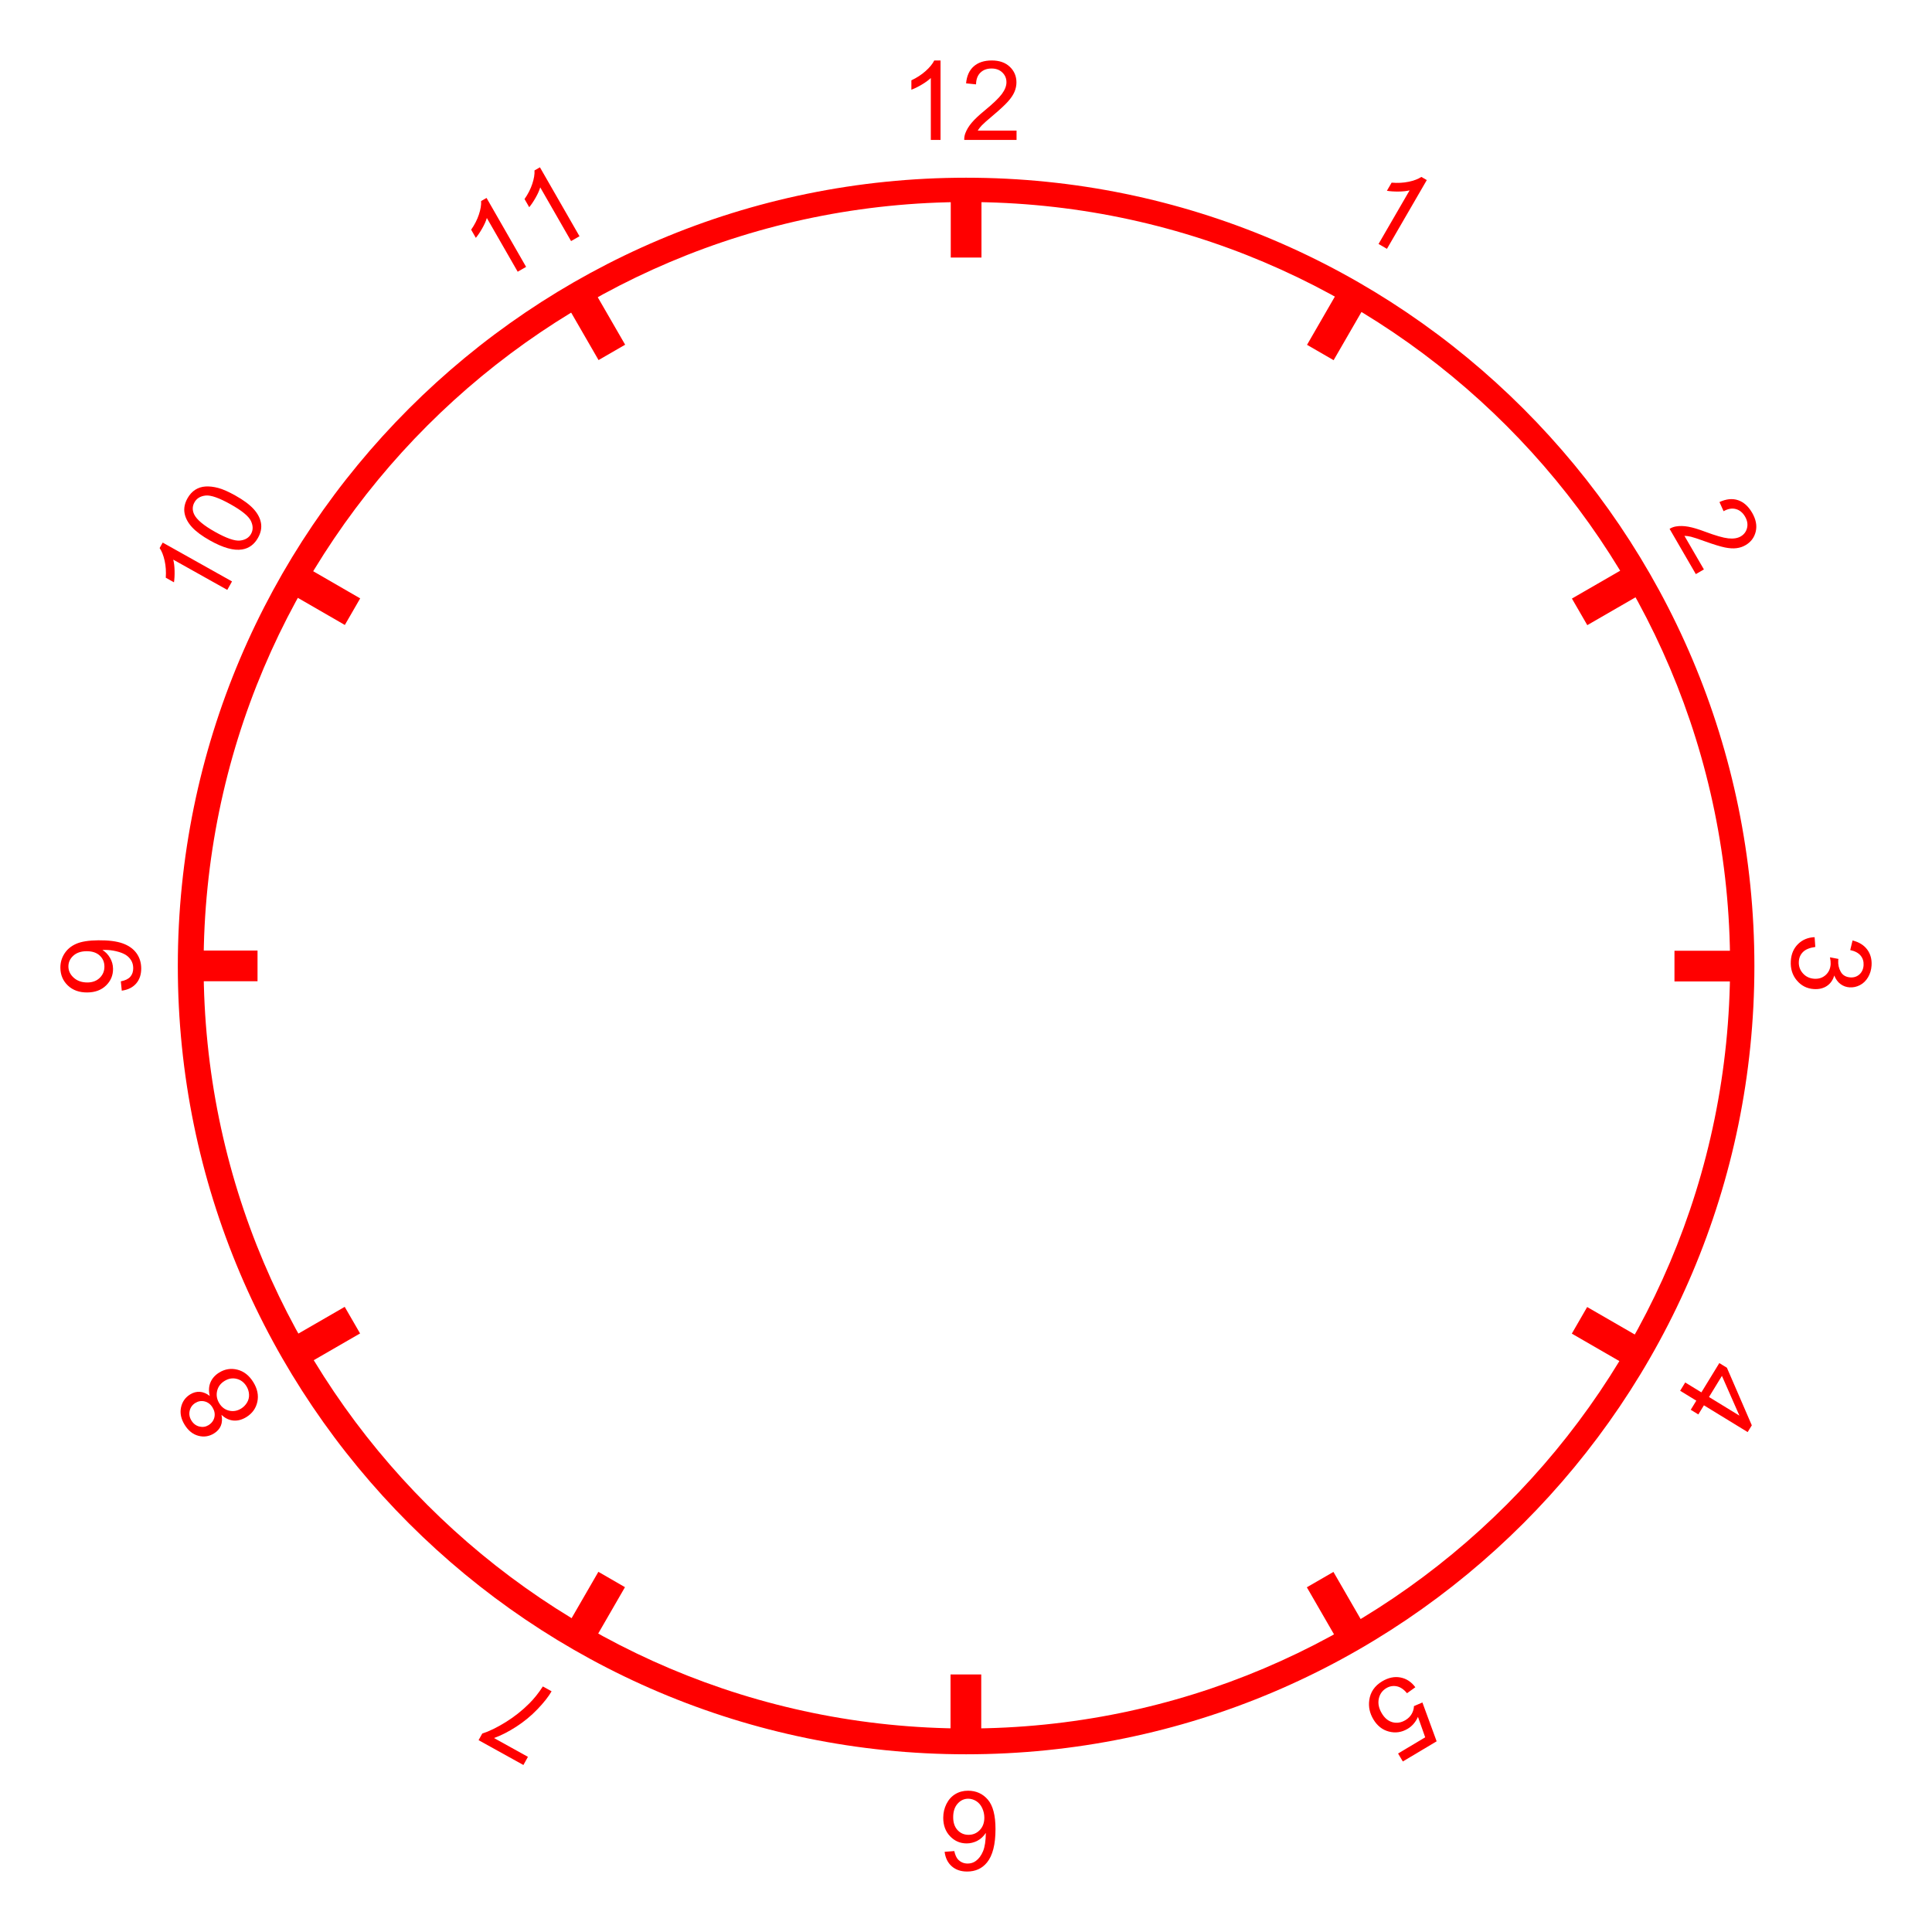 <?xml version="1.0" standalone="no"?><!-- Generator: Gravit.io --><svg xmlns="http://www.w3.org/2000/svg" xmlns:xlink="http://www.w3.org/1999/xlink" style="isolation:isolate" viewBox="0 0 128 128" width="128px" height="128px"><defs><clipPath id="_clipPath_hpF2566iDnEGT97WQ4HwIBDf8M4orEll"><rect width="128" height="128"/></clipPath></defs><g clip-path="url(#_clipPath_hpF2566iDnEGT97WQ4HwIBDf8M4orEll)"><g><path d=" M 91.889 16.486 L 91.332 16.163 L 93.389 12.613 C 93.181 12.663 92.931 12.689 92.639 12.691 C 92.347 12.693 92.096 12.676 91.886 12.639 L 92.198 12.101 C 92.594 12.135 92.969 12.115 93.323 12.042 C 93.677 11.968 93.959 11.862 94.17 11.722 L 94.529 11.93 L 91.889 16.486 Z " fill="rgb(255,0,0)"/><path d=" M 120.223 62.09 L 120.269 62.738 C 119.9 62.789 119.63 62.899 119.459 63.066 C 119.287 63.234 119.193 63.445 119.178 63.7 C 119.159 64.002 119.248 64.264 119.445 64.485 C 119.641 64.706 119.894 64.826 120.204 64.845 C 120.499 64.863 120.748 64.782 120.952 64.601 C 121.155 64.42 121.266 64.18 121.285 63.883 C 121.292 63.762 121.278 63.609 121.241 63.425 L 121.801 63.531 C 121.793 63.574 121.789 63.608 121.787 63.634 C 121.77 63.908 121.827 64.159 121.956 64.387 C 122.085 64.614 122.299 64.737 122.596 64.756 C 122.832 64.77 123.032 64.702 123.197 64.553 C 123.361 64.403 123.451 64.201 123.467 63.949 C 123.482 63.699 123.416 63.486 123.27 63.31 C 123.123 63.133 122.894 63.012 122.582 62.945 L 122.736 62.309 C 123.162 62.414 123.485 62.613 123.705 62.906 C 123.924 63.2 124.022 63.553 123.996 63.967 C 123.978 64.253 123.901 64.512 123.764 64.745 C 123.626 64.978 123.448 65.152 123.228 65.266 C 123.008 65.38 122.779 65.43 122.541 65.415 C 122.315 65.401 122.113 65.328 121.935 65.195 C 121.757 65.062 121.62 64.874 121.525 64.629 C 121.435 64.934 121.272 65.165 121.036 65.323 C 120.801 65.48 120.514 65.549 120.176 65.528 C 119.719 65.5 119.342 65.309 119.045 64.957 C 118.748 64.604 118.615 64.173 118.646 63.663 C 118.674 63.204 118.835 62.831 119.127 62.544 C 119.419 62.258 119.785 62.106 120.223 62.09 L 120.223 62.09 Z " fill="rgb(255,0,0)"/><path d=" M 112.888 37.726 L 112.353 38.036 L 110.614 35.037 C 110.746 34.956 110.888 34.903 111.039 34.878 C 111.287 34.836 111.559 34.842 111.855 34.895 C 112.151 34.948 112.52 35.059 112.965 35.226 C 113.655 35.484 114.168 35.632 114.505 35.668 C 114.842 35.704 115.115 35.662 115.326 35.54 C 115.546 35.412 115.687 35.225 115.747 34.979 C 115.807 34.733 115.764 34.484 115.617 34.23 C 115.461 33.962 115.256 33.794 115.002 33.726 C 114.748 33.658 114.478 33.706 114.192 33.869 L 113.919 33.262 C 114.368 33.054 114.779 33.013 115.152 33.139 C 115.524 33.265 115.835 33.544 116.085 33.975 C 116.337 34.41 116.416 34.825 116.322 35.218 C 116.228 35.612 116.002 35.912 115.645 36.119 C 115.464 36.225 115.264 36.291 115.045 36.318 C 114.827 36.346 114.571 36.33 114.277 36.27 C 113.983 36.21 113.551 36.078 112.981 35.874 C 112.506 35.702 112.191 35.598 112.036 35.561 C 111.881 35.524 111.735 35.504 111.598 35.501 L 112.888 37.726 Z " fill="rgb(255,0,0)"/><path d=" M 111.65 91.593 L 112.721 92.248 L 113.909 90.308 L 114.412 90.616 L 116.062 94.431 L 115.787 94.879 L 112.889 93.106 L 112.519 93.71 L 112.016 93.402 L 112.385 92.798 L 111.314 92.142 L 111.65 91.593 Z  M 113.225 92.556 L 115.242 93.79 L 114.082 91.156 L 113.225 92.556 Z " fill="rgb(255,0,0)"/><path d=" M 93.77 111.785 L 93.218 112.181 C 93.007 111.924 92.78 111.771 92.539 111.722 C 92.297 111.673 92.066 111.714 91.844 111.846 C 91.578 112.005 91.413 112.24 91.348 112.55 C 91.283 112.861 91.35 113.182 91.548 113.514 C 91.736 113.83 91.973 114.026 92.259 114.102 C 92.545 114.179 92.831 114.132 93.118 113.961 C 93.296 113.854 93.433 113.718 93.528 113.552 C 93.623 113.385 93.673 113.213 93.678 113.035 L 94.238 112.793 L 95.181 115.367 L 92.941 116.702 L 92.626 116.174 L 94.423 115.102 L 93.944 113.747 C 93.786 114.097 93.559 114.36 93.262 114.537 C 92.869 114.772 92.455 114.833 92.023 114.722 C 91.59 114.611 91.246 114.341 90.99 113.913 C 90.747 113.506 90.656 113.082 90.717 112.644 C 90.788 112.107 91.074 111.69 91.573 111.391 C 91.983 111.147 92.386 111.062 92.782 111.137 C 93.178 111.212 93.507 111.428 93.77 111.785 Z " fill="rgb(255,0,0)"/><path d=" M 62.583 122.687 L 63.224 122.638 C 63.281 122.891 63.362 123.074 63.467 123.189 C 63.641 123.373 63.855 123.465 64.11 123.465 C 64.315 123.465 64.495 123.408 64.651 123.294 C 64.853 123.146 65.013 122.93 65.13 122.647 C 65.248 122.363 65.309 121.959 65.314 121.434 C 65.159 121.67 64.969 121.845 64.745 121.96 C 64.52 122.074 64.285 122.131 64.04 122.131 C 63.611 122.13 63.245 121.972 62.944 121.656 C 62.642 121.34 62.492 120.931 62.492 120.43 C 62.493 120.101 62.564 119.795 62.706 119.513 C 62.848 119.23 63.043 119.014 63.291 118.864 C 63.539 118.714 63.821 118.639 64.136 118.639 C 64.672 118.64 65.11 118.837 65.448 119.232 C 65.786 119.627 65.955 120.278 65.954 121.184 C 65.954 122.198 65.766 122.935 65.391 123.395 C 65.064 123.795 64.624 123.995 64.07 123.994 C 63.658 123.994 63.32 123.878 63.057 123.647 C 62.793 123.415 62.636 123.095 62.583 122.687 L 62.583 122.687 Z  M 65.215 120.429 C 65.215 120.207 65.168 119.995 65.074 119.792 C 64.98 119.589 64.848 119.435 64.679 119.328 C 64.51 119.222 64.332 119.169 64.146 119.169 C 63.874 119.169 63.64 119.278 63.445 119.497 C 63.249 119.717 63.151 120.015 63.151 120.391 C 63.15 120.754 63.247 121.04 63.44 121.248 C 63.633 121.457 63.876 121.562 64.169 121.562 C 64.46 121.562 64.707 121.458 64.91 121.25 C 65.113 121.041 65.214 120.767 65.215 120.429 L 65.215 120.429 Z " fill="rgb(255,0,0)"/><path d=" M 34.977 116.395 L 34.677 116.936 L 31.707 115.291 L 31.95 114.853 C 32.414 114.704 32.932 114.451 33.505 114.095 C 34.077 113.739 34.592 113.332 35.05 112.874 C 35.376 112.552 35.681 112.172 35.965 111.732 L 36.544 112.053 C 36.338 112.411 36.025 112.807 35.606 113.243 C 35.188 113.679 34.72 114.064 34.204 114.398 C 33.687 114.732 33.196 114.983 32.73 115.15 L 34.977 116.395 Z " fill="rgb(255,0,0)"/><path d=" M 14.674 93.735 C 14.731 94.013 14.717 94.255 14.631 94.46 C 14.545 94.665 14.395 94.834 14.18 94.967 C 13.856 95.169 13.511 95.222 13.146 95.126 C 12.78 95.03 12.477 94.789 12.237 94.402 C 11.995 94.013 11.914 93.63 11.992 93.252 C 12.071 92.875 12.272 92.586 12.597 92.384 C 12.803 92.256 13.017 92.199 13.237 92.212 C 13.457 92.225 13.677 92.317 13.898 92.486 C 13.817 92.157 13.831 91.859 13.941 91.593 C 14.051 91.327 14.244 91.108 14.519 90.937 C 14.9 90.701 15.304 90.637 15.73 90.745 C 16.157 90.853 16.507 91.127 16.78 91.567 C 17.053 92.006 17.143 92.442 17.05 92.873 C 16.957 93.304 16.716 93.64 16.328 93.882 C 16.038 94.062 15.75 94.139 15.463 94.114 C 15.176 94.088 14.913 93.962 14.674 93.735 L 14.674 93.735 Z  M 13.815 94.42 C 14.025 94.289 14.155 94.114 14.205 93.895 C 14.254 93.676 14.212 93.459 14.077 93.242 C 13.946 93.031 13.772 92.9 13.556 92.847 C 13.34 92.795 13.135 92.829 12.943 92.948 C 12.742 93.073 12.617 93.247 12.566 93.471 C 12.516 93.695 12.555 93.91 12.683 94.116 C 12.813 94.325 12.987 94.457 13.206 94.511 C 13.426 94.566 13.628 94.535 13.815 94.42 L 13.815 94.42 Z  M 15.981 93.318 C 16.137 93.221 16.265 93.09 16.365 92.926 C 16.465 92.761 16.51 92.581 16.499 92.386 C 16.489 92.19 16.431 92.008 16.327 91.84 C 16.164 91.579 15.946 91.415 15.672 91.35 C 15.398 91.284 15.132 91.332 14.873 91.493 C 14.609 91.656 14.446 91.879 14.383 92.161 C 14.319 92.444 14.369 92.716 14.533 92.98 C 14.693 93.237 14.91 93.397 15.186 93.461 C 15.461 93.524 15.726 93.477 15.981 93.318 L 15.981 93.318 Z " fill="rgb(255,0,0)"/><path d=" M 8.068 65.634 L 8.005 65.016 C 8.295 64.961 8.505 64.859 8.635 64.71 C 8.765 64.56 8.828 64.37 8.826 64.139 C 8.824 63.941 8.777 63.768 8.685 63.62 C 8.593 63.472 8.471 63.351 8.319 63.257 C 8.166 63.163 7.961 63.085 7.703 63.023 C 7.445 62.961 7.182 62.931 6.915 62.934 C 6.886 62.934 6.844 62.936 6.786 62.939 C 6.993 63.065 7.161 63.24 7.29 63.461 C 7.42 63.683 7.486 63.924 7.489 64.184 C 7.493 64.618 7.339 64.987 7.027 65.29 C 6.715 65.594 6.302 65.748 5.786 65.753 C 5.255 65.758 4.825 65.605 4.498 65.295 C 4.171 64.984 4.005 64.593 4 64.121 C 3.997 63.78 4.086 63.467 4.267 63.183 C 4.448 62.898 4.707 62.681 5.046 62.531 C 5.384 62.381 5.875 62.303 6.519 62.297 C 7.189 62.291 7.723 62.358 8.122 62.5 C 8.52 62.642 8.825 62.855 9.035 63.141 C 9.245 63.426 9.352 63.762 9.356 64.148 C 9.36 64.558 9.249 64.894 9.024 65.157 C 8.798 65.419 8.48 65.578 8.068 65.634 L 8.068 65.634 Z  M 5.728 63.02 C 5.359 63.024 5.066 63.125 4.851 63.324 C 4.636 63.522 4.53 63.76 4.532 64.037 C 4.535 64.323 4.654 64.571 4.89 64.781 C 5.126 64.991 5.43 65.094 5.802 65.091 C 6.135 65.088 6.406 64.984 6.613 64.781 C 6.819 64.577 6.921 64.328 6.918 64.032 C 6.916 63.734 6.809 63.49 6.598 63.3 C 6.388 63.11 6.098 63.017 5.728 63.02 Z " fill="rgb(255,0,0)"/><path d=" M 15.372 38.521 L 15.058 39.082 L 11.478 37.077 C 11.531 37.284 11.561 37.534 11.567 37.826 C 11.573 38.118 11.559 38.369 11.526 38.58 L 10.983 38.275 C 11.011 37.879 10.986 37.504 10.908 37.151 C 10.829 36.798 10.719 36.517 10.576 36.309 L 10.779 35.947 L 15.372 38.521 Z  M 14.247 35.237 C 14.998 35.658 15.548 35.85 15.895 35.814 C 16.242 35.777 16.488 35.63 16.632 35.372 C 16.777 35.114 16.773 34.827 16.622 34.511 C 16.471 34.196 16.021 33.828 15.272 33.409 C 14.519 32.987 13.969 32.794 13.623 32.831 C 13.277 32.868 13.031 33.018 12.884 33.28 C 12.739 33.538 12.733 33.805 12.865 34.082 C 13.036 34.431 13.496 34.816 14.247 35.237 L 14.247 35.237 L 14.247 35.237 Z  M 13.924 35.815 C 13.383 35.512 12.979 35.212 12.711 34.916 C 12.444 34.62 12.282 34.312 12.226 33.992 C 12.17 33.672 12.236 33.346 12.422 33.013 C 12.56 32.768 12.73 32.58 12.932 32.45 C 13.135 32.321 13.363 32.247 13.617 32.231 C 13.871 32.215 14.151 32.247 14.456 32.328 C 14.762 32.409 15.142 32.577 15.595 32.831 C 16.132 33.132 16.535 33.43 16.803 33.725 C 17.071 34.02 17.233 34.328 17.29 34.648 C 17.347 34.968 17.282 35.296 17.094 35.631 C 16.847 36.072 16.495 36.33 16.037 36.404 C 15.488 36.493 14.783 36.296 13.924 35.815 L 13.924 35.815 Z " fill-rule="evenodd" fill="rgb(255,0,0)"/><path d=" M 34.856 17.682 L 34.298 18.002 L 32.255 14.443 C 32.195 14.649 32.092 14.878 31.947 15.132 C 31.803 15.385 31.662 15.594 31.525 15.758 L 31.215 15.218 C 31.443 14.892 31.614 14.557 31.728 14.214 C 31.842 13.871 31.891 13.573 31.875 13.321 L 32.235 13.114 L 34.856 17.682 Z  M 38.393 15.652 L 37.835 15.972 L 35.792 12.414 C 35.732 12.619 35.629 12.848 35.484 13.102 C 35.34 13.355 35.199 13.564 35.062 13.728 L 34.752 13.188 C 34.98 12.862 35.151 12.527 35.265 12.184 C 35.379 11.841 35.428 11.544 35.412 11.291 L 35.772 11.085 L 38.393 15.652 Z " fill-rule="evenodd" fill="rgb(255,0,0)"/><path d=" M 62.313 9.271 L 61.669 9.271 L 61.669 5.168 C 61.514 5.316 61.31 5.464 61.059 5.612 C 60.807 5.76 60.581 5.871 60.381 5.944 L 60.381 5.322 C 60.741 5.153 61.056 4.948 61.325 4.707 C 61.595 4.466 61.786 4.232 61.898 4.006 L 62.313 4.006 L 62.313 9.271 Z  M 67.349 8.652 L 67.349 9.271 L 63.883 9.271 C 63.878 9.116 63.903 8.967 63.958 8.824 C 64.046 8.588 64.188 8.356 64.382 8.127 C 64.576 7.898 64.857 7.633 65.225 7.332 C 65.794 6.865 66.18 6.495 66.38 6.222 C 66.58 5.949 66.68 5.69 66.68 5.447 C 66.68 5.192 66.589 4.977 66.407 4.802 C 66.224 4.626 65.986 4.539 65.693 4.539 C 65.383 4.539 65.135 4.632 64.949 4.818 C 64.763 5.004 64.669 5.261 64.666 5.59 L 64.005 5.522 C 64.05 5.029 64.221 4.652 64.516 4.394 C 64.812 4.135 65.209 4.006 65.707 4.006 C 66.211 4.006 66.609 4.145 66.902 4.424 C 67.196 4.703 67.342 5.049 67.342 5.462 C 67.342 5.671 67.299 5.878 67.213 6.08 C 67.128 6.283 66.985 6.497 66.786 6.721 C 66.587 6.945 66.256 7.253 65.793 7.644 C 65.407 7.968 65.159 8.188 65.049 8.304 C 64.94 8.419 64.849 8.536 64.777 8.652 L 67.349 8.652 Z " fill-rule="evenodd" fill="rgb(255,0,0)"/><path d=" M 11.781 64 C 11.781 35.176 35.183 11.774 64.007 11.774 C 92.832 11.774 116.233 35.176 116.233 64 C 116.233 92.824 92.832 116.226 64.007 116.226 C 35.183 116.226 11.781 92.824 11.781 64 Z  M 13.49 63.951 C 13.49 36.043 36.148 13.385 64.056 13.385 C 91.964 13.385 114.622 36.043 114.622 63.951 C 114.622 91.859 91.964 114.517 64.056 114.517 C 36.148 114.517 13.49 91.859 13.49 63.951 Z " fill-rule="evenodd" fill="rgb(255,0,0)"/><path d=" M 62.99 12.601 L 65.025 12.601 L 65.025 17.062 L 62.99 17.062 L 62.99 12.601 L 62.99 12.601 L 62.99 12.601 L 62.99 12.601 L 62.99 12.601 L 62.99 12.601 L 62.99 12.601 L 62.99 12.601 L 62.99 12.601 L 62.99 12.601 L 62.99 12.601 Z  M 65.01 115.399 L 62.975 115.399 L 62.975 110.938 L 65.01 110.938 L 65.01 115.399 L 65.01 115.399 L 65.01 115.399 L 65.01 115.399 L 65.01 115.399 L 65.01 115.399 L 65.01 115.399 L 65.01 115.399 L 65.01 115.399 L 65.01 115.399 L 65.01 115.399 Z  M 88.824 18.982 L 90.587 20 L 88.356 23.863 L 86.594 22.846 L 88.824 18.982 L 88.824 18.982 L 88.824 18.982 L 88.824 18.982 L 88.824 18.982 L 88.824 18.982 L 88.824 18.982 L 88.824 18.982 L 88.824 18.982 L 88.824 18.982 Z  M 39.176 109.018 L 37.413 108 L 39.644 104.137 L 41.406 105.154 L 39.176 109.018 L 39.176 109.018 L 39.176 109.018 L 39.176 109.018 L 39.176 109.018 L 39.176 109.018 L 39.176 109.018 L 39.176 109.018 L 39.176 109.018 Z  M 108.007 37.426 L 109.025 39.188 L 105.162 41.418 L 104.144 39.656 L 108.007 37.426 L 108.007 37.426 L 108.007 37.426 L 108.007 37.426 L 108.007 37.426 L 108.007 37.426 L 108.007 37.426 L 108.007 37.426 Z  M 19.993 90.574 L 18.975 88.812 L 22.838 86.582 L 23.856 88.344 L 19.993 90.574 L 19.993 90.574 L 19.993 90.574 L 19.993 90.574 L 19.993 90.574 L 19.993 90.574 L 19.993 90.574 Z  M 115.399 62.99 L 115.399 65.025 L 110.938 65.025 L 110.938 62.99 L 115.399 62.99 L 115.399 62.99 L 115.399 62.99 L 115.399 62.99 L 115.399 62.99 L 115.399 62.99 Z  M 12.601 65.01 L 12.601 62.975 L 17.062 62.975 L 17.062 65.01 L 12.601 65.01 L 12.601 65.01 L 12.601 65.01 L 12.601 65.01 L 12.601 65.01 Z  M 109.018 88.824 L 108 90.587 L 104.137 88.356 L 105.154 86.594 L 109.018 88.824 L 109.018 88.824 L 109.018 88.824 L 109.018 88.824 Z  M 18.982 39.176 L 20 37.413 L 23.863 39.644 L 22.846 41.406 L 18.982 39.176 L 18.982 39.176 L 18.982 39.176 Z  M 90.574 108.007 L 88.812 109.025 L 86.582 105.162 L 88.344 104.144 L 90.574 108.007 L 90.574 108.007 Z  M 37.426 19.993 L 39.188 18.975 L 41.418 22.838 L 39.656 23.856 L 37.426 19.993 Z " fill-rule="evenodd" fill="rgb(255,0,0)"/></g></g></svg>
